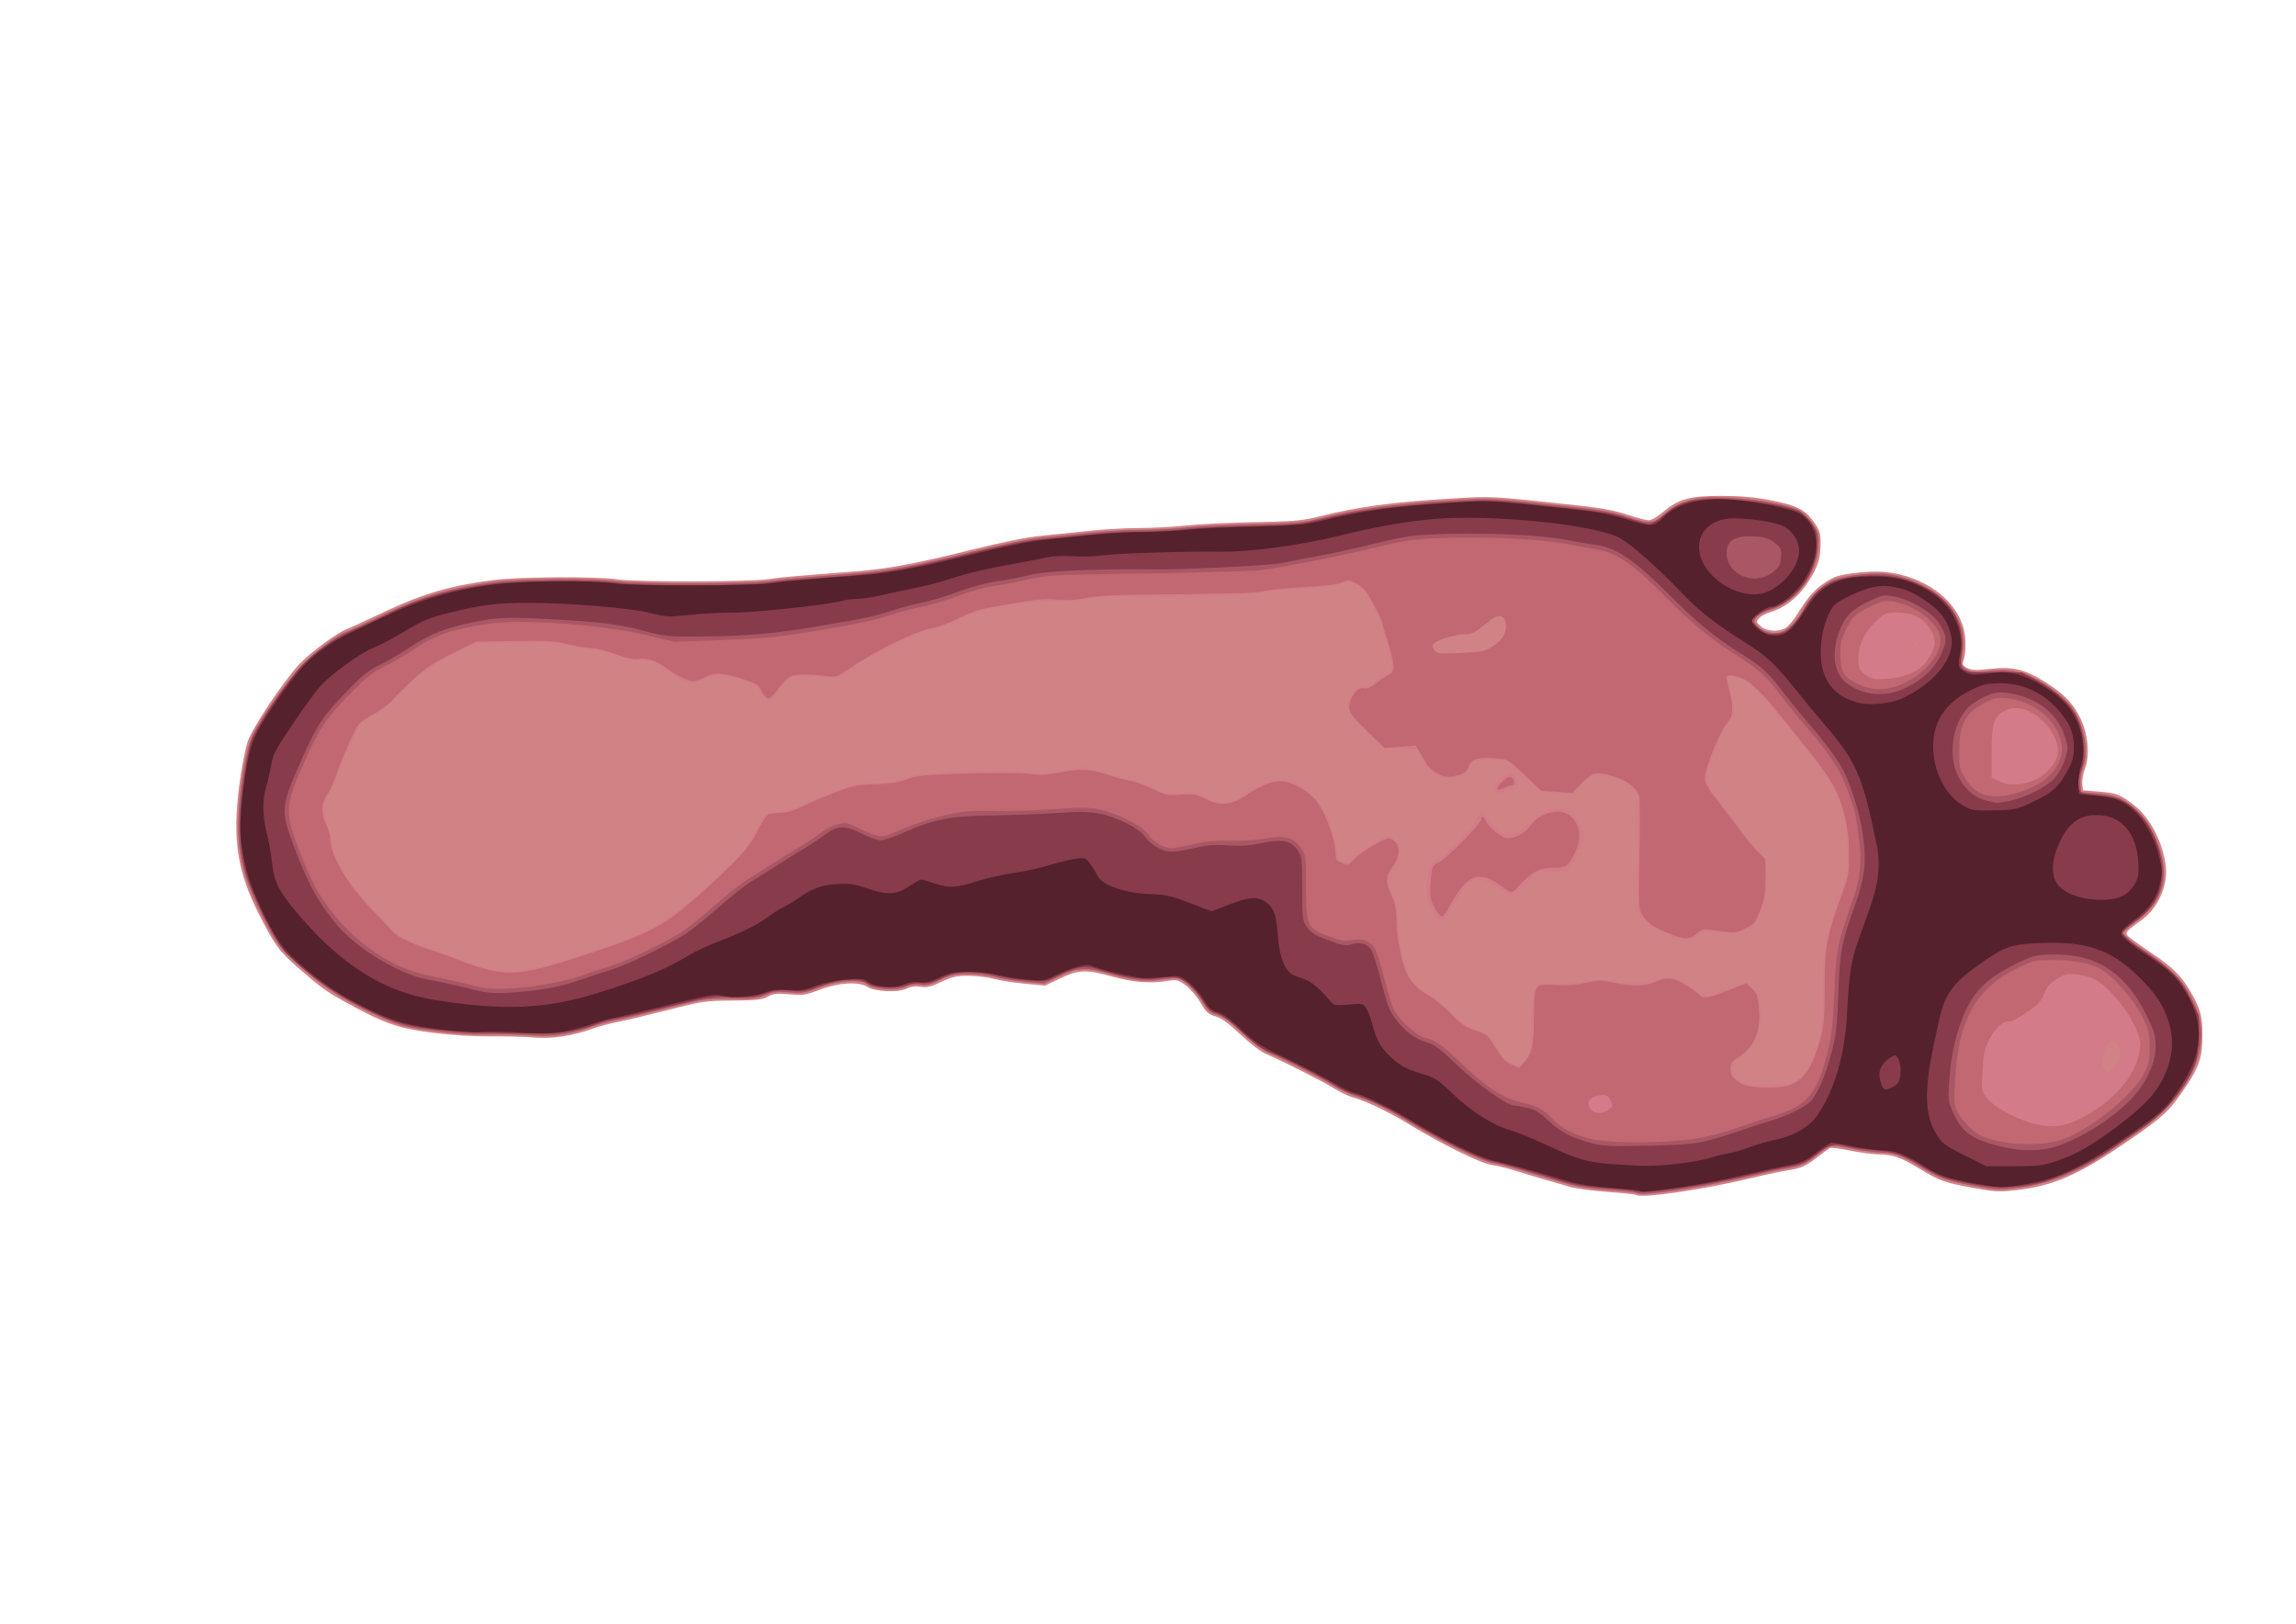 <?xml version="1.0" encoding="UTF-8" standalone="no"?>
<!-- Created with Inkscape (http://www.inkscape.org/) -->

<svg
   xmlns:dc="http://purl.org/dc/elements/1.1/"
   xmlns:cc="http://creativecommons.org/ns#"
   xmlns:rdf="http://www.w3.org/1999/02/22-rdf-syntax-ns#"
   xmlns:svg="http://www.w3.org/2000/svg"
   xmlns="http://www.w3.org/2000/svg"
   xmlns:sodipodi="http://sodipodi.sourceforge.net/DTD/sodipodi-0.dtd"
   xmlns:inkscape="http://www.inkscape.org/namespaces/inkscape"
   version="1.1"
   id="svg10"
   width="297mm"
   height="210mm"
   viewBox="0 0 1122.52 793.701"
   sodipodi:docname="Scan10001.svg"
   inkscape:version="0.92.3 (2405546, 2018-03-11)">
  <defs
     id="defs14" />
  <sodipodi:namedview
     pagecolor="#ffffff"
     bordercolor="#666666"
     borderopacity="1"
     objecttolerance="10"
     gridtolerance="10"
     guidetolerance="10"
     inkscape:pageopacity="0"
     inkscape:pageshadow="2"
     inkscape:window-width="1920"
     inkscape:window-height="1017"
     id="namedview12"
     showgrid="false"
     units="mm"
     inkscape:zoom="0.42133464"
     inkscape:cx="1424.1625"
     inkscape:cy="153.08497"
     inkscape:window-x="-8"
     inkscape:window-y="-8"
     inkscape:window-maximized="1"
     inkscape:current-layer="svg10" />
  <path
     inkscape:connector-curvature="0"
     id="path32"
     d="m 799.764,584.043 c -0.239,-0.239 -6.469,-0.88 -13.843,-1.424 -7.374,-0.544 -15.569,-1.628 -18.209,-2.41 -2.641,-0.782 -8.69,-2.542 -13.443,-3.911 -4.753,-1.369 -11.253,-3.324 -14.445,-4.344 -3.192,-1.02 -7.938,-2.147 -10.547,-2.504 -5.237,-0.717 -24.416,-10.138 -40.076,-19.685 -10.306,-6.283 -21.38,-11.6 -27.706,-13.303 -2.249,-0.605 -6.493,-2.638 -9.431,-4.516 -5.072,-3.244 -24.633,-13.121 -33.447,-16.89 -2.254,-0.964 -7.734,-5.192 -12.177,-9.395 -5.779,-5.467 -9.245,-7.98 -12.179,-8.829 -3.512,-1.016 -4.567,-1.982 -7.336,-6.72 -1.779,-3.043 -5.04,-6.85 -7.248,-8.46 -3.706,-2.703 -4.38,-2.868 -8.814,-2.16 -8.511,1.36 -16.895,0.714 -26.887,-2.073 -12.926,-3.605 -16.657,-3.48 -25.69,0.863 l -7.315,3.516 -9.904,-0.923 c -5.447,-0.507 -12.281,-1.585 -15.185,-2.394 -2.905,-0.809 -8.46,-1.477 -12.346,-1.483 -5.937,-0.01 -8.063,0.465 -13.319,2.972 -5.038,2.403 -6.989,2.866 -10.033,2.38 -2.592,-0.414 -4.828,-0.106 -7.122,0.982 -4.172,1.979 -15.447,1.425 -19.052,-0.936 -4.094,-2.681 -14.117,-2.091 -23.081,1.359 -6.959,2.678 -8.236,2.874 -14.938,2.29 -6.144,-0.536 -7.859,-0.35 -10.613,1.15 -2.747,1.496 -5.567,1.806 -17.209,1.891 -13.292,0.097 -14.729,0.307 -31.688,4.639 -9.77,2.496 -20.789,5.122 -24.486,5.836 -3.697,0.714 -9.098,2.153 -12.003,3.199 -10.108,3.639 -19.974,5.147 -28.807,4.405 -4.489,-0.377 -14.212,-0.635 -21.605,-0.572 -8.424,0.071 -19,-0.596 -28.327,-1.788 -16.492,-2.108 -23.565,-4.573 -41.466,-14.45 -10.31,-5.689 -12.565,-7.307 -23.771,-17.05 -9.597,-8.344 -11.612,-11.094 -19.465,-26.548 -10.598,-20.856 -12.993,-36.663 -9.544,-62.986 1.081,-8.249 2.884,-17.727 4.008,-21.061 2.346,-6.96 17.29,-29.373 25.478,-38.213 4.868,-5.255 18.806,-15.527 23.026,-16.97 1.037,-0.354 9.446,-4.215 18.689,-8.579 18.595,-8.78 32.012,-12.689 52.752,-15.367 12.969,-1.675 50.937,-1.896 61.036,-0.355 8.755,1.336 64.128,1.262 73.458,-0.098 6.769,-0.987 11.815,-1.437 42.63,-3.801 15.814,-1.214 29.053,-3.686 57.623,-10.763 14.273,-3.535 26.801,-6.049 33.128,-6.647 5.596,-0.529 16.008,-1.595 23.138,-2.369 7.13,-0.774 18.149,-1.42 24.486,-1.435 6.338,-0.015 16.06,-0.494 21.605,-1.063 9.892,-1.015 19.225,-1.436 45.131,-2.037 9.344,-0.217 15.242,-0.882 21.125,-2.384 19.002,-4.851 36.55,-7.245 65.59,-8.95 20.148,-1.183 17.501,-1.331 63.082,3.546 9.531,1.02 16.614,2.375 22.453,4.297 4.691,1.544 9.517,2.807 10.724,2.807 1.207,0 4.411,-1.891 7.12,-4.202 7.352,-6.272 13.075,-7.808 28.84,-7.737 9.397,0.042 16.001,0.657 24.006,2.236 12.58,2.482 16.624,4.603 21.058,11.044 2.546,3.699 2.942,5.11 2.906,10.348 -0.052,7.53 -1.554,11.836 -6.854,19.659 -4.473,6.602 -11.012,11.618 -17.674,13.559 -2.159,0.629 -4.643,1.936 -5.52,2.905 -1.497,1.653 -1.455,1.894 0.674,3.893 2.833,2.66 8.96,3.079 12.37,0.846 1.336,-0.875 3.665,-3.584 5.176,-6.021 5.496,-8.865 8.67,-12.529 13.856,-15.996 4.465,-2.985 6.622,-3.713 13.837,-4.673 12.09,-1.608 20.56,-0.818 29.787,2.778 12.862,5.012 21.9,14.239 24.461,24.972 1.155,4.839 0.941,12.039 -0.465,15.665 -0.448,1.154 0.149,2.001 2.092,2.968 2.177,1.084 4.343,1.168 10.881,0.422 11.069,-1.264 16.878,0.046 26.512,5.982 9.661,5.952 14.103,10.441 17.842,18.031 3.824,7.763 4.783,18.148 2.281,24.696 -0.897,2.348 -1.494,5.691 -1.327,7.429 l 0.304,3.16 7.857,0.651 c 8.573,0.711 10.077,1.28 16.859,6.382 7.926,5.962 14.412,18.267 15.799,29.971 1.173,9.902 -4.012,21.147 -12.386,26.858 -2.495,1.702 -5.212,3.84 -6.038,4.752 -1.381,1.526 -1.227,1.867 1.94,4.28 1.892,1.443 6.593,4.731 10.447,7.307 8.887,5.941 13.651,10.646 17.72,17.498 5.259,8.857 6.324,12.689 6.25,22.473 -0.082,10.906 -1.564,15.151 -9.199,26.358 -7.108,10.434 -10.371,13.415 -27.565,25.187 -23.699,16.226 -35.672,21.517 -53.538,23.657 -8.969,1.075 -10.735,0.995 -21.605,-0.975 -14.379,-2.606 -16.409,-3.333 -26.65,-9.55 -9.048,-5.492 -12.797,-6.791 -19.757,-6.845 -2.641,-0.02 -8.891,-0.855 -13.891,-1.853 -4.999,-0.999 -9.487,-1.571 -9.973,-1.27 -0.486,0.3 -3.597,2.598 -6.912,5.107 -5.164,3.906 -7.039,4.725 -13.072,5.708 -3.874,0.631 -12.013,2.349 -18.087,3.817 -23.645,5.715 -54.774,10.232 -56.769,8.238 z"
     style="fill:#d18285;stroke-width:0.96" />
  <path
     inkscape:connector-curvature="0"
     id="path30"
     d="m 799.764,583.084 c -0.239,-0.239 -6.469,-0.865 -13.843,-1.391 -10.809,-0.771 -15.642,-1.631 -24.931,-4.437 -20.383,-6.157 -26.772,-7.946 -32.437,-9.085 -5.984,-1.203 -24.099,-10.094 -39.101,-19.191 -11.942,-7.242 -16.218,-9.37 -25.318,-12.6 -4.155,-1.475 -10.42,-4.408 -13.923,-6.519 -3.503,-2.11 -12.838,-6.956 -20.744,-10.768 -12.735,-6.14 -15.284,-7.786 -22.341,-14.43 -6.023,-5.67 -8.984,-7.756 -12.141,-8.55 -3.41,-0.858 -4.579,-1.77 -6.385,-4.981 -3.101,-5.514 -8.112,-10.822 -11.568,-12.253 -2.368,-0.98 -4.186,-0.978 -9.439,0.013 -7.445,1.404 -13.612,0.641 -27.624,-3.417 -9.905,-2.869 -12.635,-2.618 -22.41,2.065 l -6.847,3.28 -9.774,-0.911 c -5.376,-0.501 -12.151,-1.574 -15.056,-2.383 -2.905,-0.809 -8.522,-1.476 -12.483,-1.482 -6.067,-0.009 -8.185,0.455 -13.443,2.947 -4.86,2.303 -7.031,2.832 -9.808,2.393 -2.276,-0.36 -4.99,0.004 -7.498,1.008 -5.042,2.016 -15.504,1.378 -18.259,-1.114 -3.053,-2.761 -14.634,-2.002 -23.804,1.561 -6.572,2.554 -8.092,2.797 -14.09,2.257 -5.51,-0.497 -7.85,-0.223 -12.963,1.513 -5.41,1.837 -7.581,2.05 -16.322,1.602 -9.734,-0.499 -10.746,-0.351 -29.287,4.29 -10.563,2.644 -22.23,5.374 -25.926,6.067 -3.697,0.693 -9.098,2.131 -12.003,3.196 -9.97,3.656 -19.928,5.193 -28.807,4.446 -4.489,-0.378 -14.278,-0.637 -21.753,-0.577 -8.457,0.068 -19.03,-0.59 -27.989,-1.743 -12.678,-1.631 -15.585,-2.362 -24.338,-6.122 -16.014,-6.878 -25.849,-12.901 -37.843,-23.175 -12.688,-10.869 -14.367,-13.02 -21.936,-28.117 -9.984,-19.913 -12.661,-36.26 -9.778,-59.699 1.945,-15.813 3.075,-21.092 5.886,-27.498 3.251,-7.411 16.296,-25.757 24.208,-34.047 6.085,-6.376 18.795,-16.193 20.963,-16.193 0.409,0 8.371,-3.673 17.693,-8.163 19.135,-9.216 33.862,-13.636 54.202,-16.265 13.461,-1.74 51.157,-1.998 61.495,-0.421 8.755,1.336 64.128,1.262 73.458,-0.098 6.736,-0.982 11.598,-1.415 42.87,-3.818 15.577,-1.197 28.921,-3.696 57.383,-10.746 14.273,-3.535 26.801,-6.049 33.128,-6.647 5.596,-0.529 16.008,-1.595 23.138,-2.369 7.13,-0.774 18.149,-1.42 24.486,-1.435 6.338,-0.015 16.06,-0.494 21.605,-1.063 9.892,-1.015 19.225,-1.436 45.131,-2.037 9.344,-0.217 15.242,-0.882 21.125,-2.384 19.002,-4.851 36.55,-7.245 65.59,-8.95 20.143,-1.182 17.558,-1.328 63.03,3.541 9.549,1.022 16.51,2.361 22.34,4.297 11.829,3.928 13.071,3.77 20.161,-2.565 2.272,-2.03 6.054,-3.938 10.456,-5.274 6.04,-1.834 8.342,-2.027 18.527,-1.553 12.891,0.599 29.978,3.663 35.156,6.304 1.848,0.943 4.806,3.844 6.572,6.446 3.012,4.438 3.191,5.15 2.873,11.45 -0.672,13.322 -9.837,25.742 -22.578,30.598 -8.52,3.247 -9.754,4.506 -7.613,7.771 0.861,1.314 2.749,2.648 4.195,2.964 1.446,0.316 3.172,0.743 3.837,0.948 3.609,1.113 10.69,-4.306 13.862,-10.61 2.501,-4.97 9.87,-12.602 14.459,-14.974 4.629,-2.393 17.378,-4.104 26.085,-3.502 14.767,1.022 30.277,10.402 35.805,21.654 2.273,4.626 2.662,6.559 2.55,12.658 -0.073,3.959 -0.289,8.025 -0.48,9.035 -0.235,1.24 0.587,2.379 2.533,3.505 2.453,1.421 3.807,1.53 9.122,0.737 8.947,-1.335 16.491,-0.351 23.403,3.052 7.412,3.65 15.814,10.274 19.17,15.116 5.891,8.497 8.109,21.814 4.907,29.472 -0.82,1.962 -1.36,5.362 -1.2,7.555 l 0.291,3.988 7.682,0.588 c 9.319,0.713 12.88,2.183 19.444,8.028 3.531,3.144 6.027,6.55 8.333,11.372 8.907,18.628 6.266,32.536 -8.178,43.07 -3.65,2.661 -6.636,5.137 -6.636,5.501 0,1.118 5.05,5.447 9.602,8.231 8.654,5.293 17.495,13.205 21.258,19.025 10.521,16.269 9.711,32.991 -2.419,49.94 -5.45,7.615 -13.66,15.365 -22.68,21.409 -3.961,2.654 -10.227,6.898 -13.924,9.431 -13.717,9.397 -28.556,15.119 -43.708,16.854 -9.211,1.054 -11.002,0.975 -21.108,-0.934 -13.74,-2.596 -17.597,-3.989 -27.22,-9.831 -8.616,-5.23 -12.493,-6.56 -19.152,-6.568 -3.868,-0.005 -11.645,-1.231 -21.504,-3.39 -1.476,-0.323 -3.901,0.92 -8.17,4.191 -6.279,4.81 -9.707,6.288 -17.097,7.371 -2.377,0.348 -9.29,1.835 -15.364,3.303 -23.631,5.714 -54.773,10.234 -56.769,8.239 z m 79.147,-55.23 c 2.464,-1.688 4.334,-4.255 6.304,-8.655 5.319,-11.883 5.886,-15.188 5.909,-34.467 0.019,-16.539 0.221,-18.58 2.797,-28.378 1.527,-5.806 4.385,-15.084 6.352,-20.617 3.511,-9.875 3.567,-10.254 3.051,-20.634 -0.78,-15.697 -3.482,-25.203 -9.827,-34.568 -2.861,-4.223 -7.703,-10.779 -10.76,-14.569 -3.057,-3.79 -9.548,-11.824 -14.425,-17.854 -4.877,-6.03 -10.497,-12.092 -12.489,-13.472 -4.152,-2.876 -9.657,-5.006 -10.573,-4.091 -0.342,0.342 -0.071,3.091 0.603,6.109 2.589,11.595 2.532,13.016 -0.666,16.657 -3.688,4.198 -10.739,21.699 -10.739,26.655 0,2.682 0.809,4.746 2.91,7.419 8.224,10.466 11.523,14.818 15.647,20.641 2.486,3.51 5.136,6.618 5.889,6.907 4.903,1.88 6.743,16.68 3.359,27.021 -3.018,9.224 -4.945,11.692 -10.388,13.308 -3.796,1.127 -6.23,1.216 -12.041,0.44 -7.103,-0.949 -7.357,-0.911 -10.244,1.517 -3.704,3.115 -5.425,3.111 -13.301,-0.026 -7.607,-3.031 -10.806,-5.194 -13.721,-9.278 -2.19,-3.069 -2.198,-3.187 -1.889,-31.393 l 0.309,-28.312 -2.77,-2.981 c -3.198,-3.442 -14.378,-7.614 -17.982,-6.71 -1.254,0.315 -4.289,2.58 -6.745,5.035 l -4.466,4.463 -6.821,-0.199 c -3.752,-0.109 -7.709,-0.674 -8.794,-1.255 -1.085,-0.581 -5.304,-4.226 -9.375,-8.102 l -7.401,-7.047 h -7.674 c -7.763,0 -10.692,1.17 -10.692,4.27 0,1.995 -2.262,3.351 -7.099,4.254 -6.599,1.232 -11.619,-1.528 -15.501,-8.524 l -2.929,-5.279 -7.16,-0.153 c -3.938,-0.084 -7.706,-0.192 -8.373,-0.24 -0.667,-0.048 -5.096,-3.91 -9.842,-8.582 -9.738,-9.586 -10.403,-11.485 -6.195,-17.675 1.996,-2.936 3.014,-3.582 5.644,-3.582 1.765,0 3.767,-0.673 4.45,-1.495 0.683,-0.822 3.131,-2.602 5.44,-3.954 4.197,-2.458 4.199,-2.461 3.598,-6.903 -0.331,-2.444 -1.43,-6.928 -2.442,-9.966 -1.012,-3.037 -1.841,-6.057 -1.841,-6.71 0,-1.902 -6.818,-15.385 -9.027,-17.851 -1.109,-1.238 -3.211,-2.872 -4.672,-3.632 -2.342,-1.218 -3.194,-1.193 -7.202,0.206 -2.95,1.03 -9.939,1.863 -19.909,2.371 -8.45,0.431 -17.046,1.28 -19.101,1.887 -3.228,0.953 -22.829,1.416 -75.218,1.776 -2.76,0.019 -6.865,0.543 -9.122,1.164 -2.258,0.621 -9.938,1.22 -17.068,1.329 -18.999,0.293 -34.94,3.181 -44.158,7.998 -3.968,2.074 -9.591,4.273 -12.496,4.888 -9.375,1.983 -31.473,12.3 -39.37,18.381 -7.411,5.707 -9.679,6.404 -17.652,5.424 -11.088,-1.363 -15.053,-0.456 -18.44,4.218 -5.889,8.129 -5.906,8.144 -7.779,7.017 -0.957,-0.576 -2.442,-2.501 -3.299,-4.278 -1.359,-2.817 -2.467,-3.511 -8.642,-5.413 -8.866,-2.731 -14.722,-2.822 -18.87,-0.295 -1.729,1.054 -4.012,1.916 -5.073,1.916 -2.414,0 -9.675,-3.785 -15.163,-7.903 -3.672,-2.756 -4.945,-3.149 -10.563,-3.259 -4.322,-0.085 -8.52,-0.938 -12.983,-2.639 -3.628,-1.382 -8.093,-2.513 -9.923,-2.513 -1.83,0 -6.639,-0.836 -10.688,-1.858 -6.276,-1.584 -10.273,-1.827 -27.096,-1.645 l -19.734,0.213 -12.094,6.063 c -11.197,5.613 -12.867,6.824 -22.516,16.332 -6.545,6.449 -12.639,11.484 -16.381,13.536 -5.39,2.955 -6.203,3.822 -8.51,9.067 -1.403,3.19 -4.014,9.093 -5.803,13.119 -1.789,4.025 -3.253,7.936 -3.253,8.69 0,0.754 -1.333,3.472 -2.962,6.04 -3.311,5.218 -3.453,9.551 -0.582,17.781 0.829,2.375 1.963,6.91 2.521,10.077 1.276,7.243 8.961,18.956 18.87,28.761 3.751,3.712 7.559,7.897 8.463,9.3 1.98,3.076 12.374,8.302 23.623,11.877 4.489,1.427 10.558,3.607 13.487,4.846 2.929,1.238 8.369,2.982 12.09,3.875 10.335,2.479 22.29,0.445 48.239,-8.209 28.77,-9.594 37.336,-14.148 52.969,-28.158 19.481,-17.458 24.782,-23.214 28.409,-30.847 1.878,-3.952 4.008,-7.678 4.734,-8.28 0.726,-0.603 4.037,-1.336 7.358,-1.631 4.008,-0.355 7.651,-1.424 10.839,-3.18 2.641,-1.455 9.77,-4.479 15.844,-6.72 10.009,-3.694 11.834,-4.069 19.497,-4.005 6.757,0.056 9.842,-0.424 15.364,-2.389 6.366,-2.265 8.645,-2.509 28.995,-3.102 12.565,-0.366 25.668,-0.246 30.396,0.278 6.852,0.759 9.957,0.611 17.697,-0.846 l 9.387,-1.766 7.749,2.135 c 4.262,1.174 10.774,2.819 14.471,3.655 3.697,0.836 9.227,2.782 12.289,4.324 4.952,2.494 6.457,2.786 13.614,2.645 6.751,-0.133 8.588,0.176 11.41,1.92 1.85,1.143 5.447,2.309 7.992,2.592 4.118,0.457 5.208,0.139 9.909,-2.894 12.229,-7.89 18.406,-9.55 25.483,-6.849 5.469,2.088 12.823,9.197 15.72,15.197 2.384,4.937 5.805,17.031 5.832,20.614 0.011,1.49 0.855,2.502 2.657,3.188 2.387,0.908 2.917,0.684 5.521,-2.332 1.584,-1.835 6.028,-4.962 9.875,-6.95 l 6.994,-3.614 2.609,1.938 c 3.872,2.877 3.964,7.449 0.254,12.569 -3.502,4.832 -3.725,8.516 -0.872,14.408 1.443,2.979 2.294,7.283 2.861,14.459 1.775,22.491 4.74,28.991 15.73,34.485 2.113,1.056 6.496,4.725 9.74,8.154 4.559,4.818 7.177,6.711 11.523,8.334 6.849,2.558 8.152,3.682 11.851,10.233 2.111,3.739 3.85,5.529 6.407,6.597 3.176,1.327 3.671,1.319 5.212,-0.075 3.812,-3.448 4.72,-7.392 4.72,-20.513 0,-12.787 1.21,-18.192 4.106,-18.344 0.647,-0.034 5.065,-0.029 9.818,0.011 4.753,0.04 11.019,-0.478 13.923,-1.152 4.132,-0.958 6.43,-0.981 10.563,-0.104 7.629,1.619 17.412,1.556 21.472,-0.14 7.444,-3.109 12.416,-1.793 21.357,5.65 l 3.321,2.764 5.012,-1.904 c 2.757,-1.047 7.316,-2.839 10.132,-3.981 l 5.12,-2.077 3.129,3.136 c 7.98,7.998 3.565,29.281 -7.232,34.861 -2.225,1.15 -2.777,2.075 -2.777,4.652 0,1.784 0.687,3.787 1.543,4.497 3.909,3.242 5.818,3.648 16.296,3.462 9.603,-0.17 10.978,-0.422 14.141,-2.588 z M 701.469,446.516 c -4.315,-6.322 -4.866,-10.635 -2.762,-21.616 0.351,-1.832 1.606,-3.226 4.03,-4.476 3.983,-2.053 19.364,-17.564 19.364,-19.526 0,-0.705 0.589,-2.087 1.309,-3.071 1.244,-1.7 1.396,-1.649 3.054,1.016 0.959,1.543 3.048,4.209 4.641,5.925 2.407,2.592 3.598,3.119 7.05,3.119 3.713,0 4.637,-0.498 8.694,-4.69 5.446,-5.627 9.438,-7.791 14.334,-7.772 5.292,0.021 8.164,1.826 10.61,6.671 2.824,5.592 2.726,7.953 -0.621,15.025 -3.601,7.608 -5.659,9.002 -13.293,9.002 h -6.045 l -5.961,5.758 c -3.279,3.167 -6.349,5.758 -6.823,5.758 -0.474,0 -3.45,-1.728 -6.614,-3.839 -7.609,-5.079 -11.258,-5.164 -15.782,-0.369 -1.801,1.908 -4.386,5.687 -5.744,8.398 -2.609,5.206 -4.917,8.287 -6.206,8.287 -0.427,0 -1.882,-1.62 -3.233,-3.599 z m 29.274,-60.597 c 0,-2.125 2.362,-5.05 5.805,-7.189 2.37,-1.473 2.498,-1.427 4.223,1.491 1.727,2.921 1.727,3.048 0.013,4.301 -0.971,0.71 -2.522,1.291 -3.446,1.291 -0.924,0 -1.947,0.432 -2.274,0.96 -1.069,1.728 -4.321,1.086 -4.321,-0.853 z m 303.253,135.102 c 3.433,-3.354 3.95,-6.831 1.53,-10.284 -2.634,-3.759 -5.262,-2.376 -6.777,3.567 -1.414,5.544 -1.376,7.856 0.149,8.976 1.486,1.091 1.825,0.94 5.099,-2.259 z M 729.279,316.296 c 2.383,-1.396 5.009,-3.844 5.835,-5.441 2.053,-3.968 1.487,-8.6 -1.17,-9.574 -1.663,-0.61 -3.26,0.185 -7.986,3.975 -4.721,3.787 -6.63,4.738 -9.509,4.738 -4.201,0 -12.324,2.249 -14.885,4.12 -1.563,1.142 -1.619,1.554 -0.463,3.404 1.257,2.013 1.809,2.088 12.58,1.71 10.051,-0.352 11.733,-0.669 15.599,-2.933 z m 208.615,-1.802 c -0.643,-1.928 -2.621,-1.786 -2.621,0.188 0,1.38 0.443,1.799 1.481,1.401 0.815,-0.312 1.328,-1.028 1.14,-1.589 z"
     style="fill:#d37b88;stroke-width:0.96" />
  <path
     inkscape:connector-curvature="0"
     id="path28"
     d="m 799.764,583.084 c -0.239,-0.239 -6.469,-0.865 -13.843,-1.391 -10.809,-0.771 -15.642,-1.631 -24.931,-4.437 -20.383,-6.157 -26.772,-7.946 -32.437,-9.085 -5.984,-1.203 -24.099,-10.094 -39.101,-19.191 -11.942,-7.242 -16.218,-9.37 -25.318,-12.6 -4.155,-1.475 -10.42,-4.408 -13.923,-6.519 -3.503,-2.11 -12.838,-6.956 -20.744,-10.768 -12.735,-6.14 -15.284,-7.786 -22.341,-14.43 -6.023,-5.67 -8.984,-7.756 -12.141,-8.55 -3.41,-0.858 -4.579,-1.77 -6.385,-4.981 -3.101,-5.514 -8.112,-10.822 -11.568,-12.253 -2.368,-0.98 -4.186,-0.978 -9.439,0.013 -7.445,1.404 -13.612,0.641 -27.624,-3.417 -9.905,-2.869 -12.635,-2.618 -22.41,2.065 l -6.847,3.28 -9.774,-0.911 c -5.376,-0.501 -12.151,-1.574 -15.056,-2.383 -2.905,-0.809 -8.522,-1.476 -12.483,-1.482 -6.067,-0.009 -8.185,0.455 -13.443,2.947 -4.86,2.303 -7.031,2.832 -9.808,2.393 -2.276,-0.36 -4.99,0.004 -7.498,1.008 -5.042,2.016 -15.504,1.378 -18.259,-1.114 -3.053,-2.761 -14.634,-2.002 -23.804,1.561 -6.572,2.554 -8.092,2.797 -14.09,2.257 -5.51,-0.497 -7.85,-0.223 -12.963,1.513 -5.41,1.837 -7.581,2.05 -16.322,1.602 -9.734,-0.499 -10.746,-0.351 -29.287,4.29 -10.563,2.644 -22.23,5.374 -25.926,6.067 -3.697,0.693 -9.098,2.131 -12.003,3.196 -9.97,3.656 -19.928,5.193 -28.807,4.446 -4.489,-0.378 -14.278,-0.637 -21.753,-0.577 -8.457,0.068 -19.03,-0.59 -27.989,-1.743 -12.678,-1.631 -15.585,-2.362 -24.338,-6.122 -16.014,-6.878 -25.849,-12.901 -37.843,-23.175 -12.688,-10.869 -14.367,-13.02 -21.936,-28.117 -9.984,-19.913 -12.661,-36.26 -9.778,-59.699 1.945,-15.813 3.075,-21.092 5.886,-27.498 3.251,-7.411 16.296,-25.757 24.208,-34.047 6.085,-6.376 18.795,-16.193 20.963,-16.193 0.409,0 8.371,-3.673 17.693,-8.163 19.135,-9.216 33.862,-13.636 54.202,-16.265 13.461,-1.74 51.157,-1.998 61.495,-0.421 8.755,1.336 64.128,1.262 73.458,-0.098 6.736,-0.982 11.598,-1.415 42.87,-3.818 15.577,-1.197 28.921,-3.696 57.383,-10.746 14.273,-3.535 26.801,-6.049 33.128,-6.647 5.596,-0.529 16.008,-1.595 23.138,-2.369 7.13,-0.774 18.149,-1.42 24.486,-1.435 6.338,-0.015 16.06,-0.494 21.605,-1.063 9.892,-1.015 19.225,-1.436 45.131,-2.037 9.344,-0.217 15.242,-0.882 21.125,-2.384 19.002,-4.851 36.55,-7.245 65.59,-8.95 20.143,-1.182 17.558,-1.328 63.03,3.541 9.549,1.022 16.51,2.361 22.34,4.297 11.829,3.928 13.071,3.77 20.161,-2.565 2.272,-2.03 6.054,-3.938 10.456,-5.274 6.04,-1.834 8.342,-2.027 18.527,-1.553 12.891,0.599 29.978,3.663 35.156,6.304 1.848,0.943 4.806,3.844 6.572,6.446 3.012,4.438 3.191,5.15 2.873,11.45 -0.672,13.322 -9.837,25.742 -22.578,30.598 -8.52,3.247 -9.754,4.506 -7.613,7.771 0.861,1.314 2.749,2.648 4.195,2.964 1.446,0.316 3.172,0.743 3.837,0.948 3.609,1.113 10.69,-4.306 13.862,-10.61 2.501,-4.97 9.87,-12.602 14.459,-14.974 4.629,-2.393 17.378,-4.104 26.085,-3.502 14.767,1.022 30.277,10.402 35.805,21.654 2.273,4.626 2.662,6.559 2.55,12.658 -0.073,3.959 -0.289,8.025 -0.48,9.035 -0.235,1.24 0.587,2.379 2.533,3.505 2.453,1.421 3.807,1.53 9.122,0.737 8.947,-1.335 16.491,-0.351 23.403,3.052 7.412,3.65 15.814,10.274 19.17,15.116 5.891,8.497 8.109,21.814 4.907,29.472 -0.82,1.962 -1.36,5.362 -1.2,7.555 l 0.291,3.988 7.682,0.588 c 9.319,0.713 12.88,2.183 19.444,8.028 3.531,3.144 6.027,6.55 8.333,11.372 8.907,18.628 6.266,32.536 -8.178,43.07 -3.65,2.661 -6.636,5.137 -6.636,5.501 0,1.118 5.05,5.447 9.602,8.231 8.654,5.293 17.495,13.205 21.258,19.025 10.521,16.269 9.711,32.991 -2.419,49.94 -5.45,7.615 -13.66,15.365 -22.68,21.409 -3.961,2.654 -10.227,6.898 -13.924,9.431 -13.717,9.397 -28.556,15.119 -43.708,16.854 -9.211,1.054 -11.002,0.975 -21.108,-0.934 -13.74,-2.596 -17.597,-3.989 -27.22,-9.831 -8.616,-5.23 -12.493,-6.56 -19.152,-6.568 -3.868,-0.005 -11.645,-1.231 -21.504,-3.39 -1.476,-0.323 -3.901,0.92 -8.17,4.191 -6.279,4.81 -9.707,6.288 -17.097,7.371 -2.377,0.348 -9.29,1.835 -15.364,3.303 -23.631,5.714 -54.773,10.234 -56.769,8.239 z M 1018.126,546.299 c 14.964,-8.052 25.136,-19.437 27.559,-30.845 1.147,-5.402 1.082,-6.257 -0.864,-11.339 -3.506,-9.158 -13.841,-21.882 -20.607,-25.371 -2.048,-1.056 -6.017,-2.157 -8.82,-2.446 -4.374,-0.451 -5.731,-0.154 -9.572,2.096 -3.519,2.061 -4.903,3.648 -6.472,7.422 -1.7,4.09 -3.05,5.498 -9.11,9.509 -3.913,2.59 -7.509,4.465 -7.992,4.167 -1.979,-1.223 -6.926,3.112 -9.627,8.436 -2.349,4.631 -2.887,7.076 -3.372,15.356 -0.572,9.746 -0.55,9.885 2.169,13.48 3.333,4.407 15.327,10.835 23.798,12.753 8.53,1.931 15.04,1.017 22.912,-3.219 z m -231.556,-3.991 c 2.154,-1.768 2.192,-1.996 0.771,-4.559 -1.264,-2.279 -2.008,-2.647 -4.801,-2.373 -5.923,0.581 -7.91,4.403 -3.948,7.593 2.16,1.74 5.378,1.473 7.978,-0.662 z m 87.458,-11.617 c 7.645,-2.122 12.008,-8.417 16.125,-23.265 1.584,-5.714 1.912,-9.911 1.928,-24.66 0.021,-19.838 0.999,-25.152 8.3,-45.127 3.482,-9.526 3.678,-10.655 3.579,-20.634 -0.079,-7.984 -0.708,-12.878 -2.581,-20.081 -2.66,-10.231 -6.637,-17.038 -18.643,-31.911 -3.057,-3.787 -9.388,-11.631 -14.069,-17.431 -9.449,-11.707 -15.161,-16.418 -20.83,-17.178 -4.384,-0.588 -4.446,-0.394 -2.346,7.423 2.221,8.272 1.892,12.189 -1.333,15.86 -3.163,3.6 -10.677,21.976 -10.656,26.056 0.018,3.373 0.948,4.998 8.148,14.226 3.169,4.062 7.71,10.042 10.092,13.291 2.382,3.248 5.904,7.44 7.828,9.315 l 3.497,3.409 0.035,9.068 c 0.03,7.591 -0.385,10.162 -2.547,15.786 -2.374,6.178 -2.952,6.902 -7.186,9 -4.391,2.176 -4.986,2.233 -12.847,1.218 -8.103,-1.045 -8.291,-1.023 -11.074,1.317 -3.641,3.062 -5.77,2.997 -14.195,-0.43 -7.466,-3.037 -9.924,-4.808 -12.524,-9.024 -1.522,-2.467 -1.628,-5.121 -1.163,-28.888 0.282,-14.394 0.25,-27.217 -0.071,-28.495 -1.084,-4.317 -5.91,-8.071 -13.185,-10.257 -7.99,-2.401 -9.759,-1.902 -16.015,4.522 l -3.625,3.721 -7.607,-0.511 -7.607,-0.511 -7.949,-7.628 c -7.788,-7.473 -8.065,-7.638 -13.663,-8.146 -8.727,-0.791 -12.564,0.226 -13.757,3.647 -1.148,3.293 -2.679,4.269 -7.991,5.099 -2.993,0.467 -4.669,0.121 -7.59,-1.568 -2.062,-1.192 -4.21,-3.032 -4.773,-4.087 -0.563,-1.056 -2.055,-3.599 -3.315,-5.653 l -2.292,-3.733 -7.639,0.589 -7.639,0.589 -8.582,-8.44 c -7.399,-7.277 -8.582,-8.881 -8.582,-11.641 0,-4.471 4.151,-9.82 7.055,-9.092 1.468,0.368 3.246,-0.313 5.617,-2.154 1.908,-1.481 4.771,-3.408 6.362,-4.283 2.678,-1.471 2.857,-1.9 2.412,-5.758 -0.264,-2.293 -1.525,-7.304 -2.801,-11.136 -1.276,-3.832 -2.321,-7.475 -2.321,-8.095 0,-1.726 -6.698,-14.417 -8.856,-16.778 -1.049,-1.148 -3.248,-2.737 -4.886,-3.529 -2.656,-1.286 -3.345,-1.282 -6.381,0.036 -2.249,0.976 -8.616,1.746 -18.767,2.269 -8.45,0.435 -17.092,1.311 -19.205,1.947 -2.587,0.778 -14.656,1.245 -36.969,1.429 -37.025,0.305 -44.226,0.616 -51.853,2.238 -3.202,0.681 -8.162,0.877 -12.598,0.498 -5.076,-0.434 -10.074,-0.138 -16.324,0.968 -4.954,0.877 -12.367,2.19 -16.474,2.919 -4.803,0.852 -10.112,2.68 -14.884,5.125 -4.08,2.09 -9.362,4.118 -11.738,4.505 -8.577,1.398 -27.948,10.714 -41.605,20.009 -6.465,4.4 -6.632,4.452 -12.003,3.743 -6.629,-0.876 -13.265,-0.871 -16.49,0.012 -1.374,0.376 -4.039,2.936 -6.231,5.987 -2.209,3.074 -4.445,5.217 -5.281,5.064 -0.798,-0.146 -2.22,-1.839 -3.16,-3.761 -1.556,-3.18 -2.433,-3.72 -9.743,-5.998 -9.644,-3.005 -13.342,-3.125 -18.085,-0.584 -1.971,1.056 -4.466,1.919 -5.545,1.919 -2.347,0 -8.843,-3.155 -13.169,-6.397 -4.903,-3.674 -9.413,-5.21 -13.44,-4.577 -2.68,0.421 -5.651,-0.191 -11.591,-2.388 -4.393,-1.625 -9.722,-2.954 -11.843,-2.954 -2.121,0 -7.168,-0.827 -11.217,-1.837 -6.261,-1.563 -10.162,-1.793 -26.093,-1.538 l -18.731,0.299 -11.438,5.617 c -9.079,4.459 -13.062,7.102 -19.312,12.815 -4.33,3.959 -9.024,8.572 -10.431,10.251 -1.406,1.679 -5.255,4.561 -8.554,6.405 -3.298,1.843 -6.703,4.14 -7.566,5.105 -1.895,2.115 -8.921,17.895 -11.294,25.365 -0.94,2.957 -2.847,7.052 -4.24,9.1 -3.052,4.489 -3.227,8.851 -0.59,14.66 1.045,2.301 1.905,5.108 1.911,6.238 0.049,8.878 8.281,23.005 20.98,36.004 4.035,4.131 8.267,8.564 9.404,9.852 2.636,2.987 10.121,6.62 20.498,9.95 4.489,1.44 10.539,3.617 13.443,4.837 2.905,1.22 8.812,3.113 13.127,4.207 12.14,3.078 20.991,1.548 53.025,-9.166 26.086,-8.724 34.009,-13.07 50.037,-27.444 18.811,-16.87 24.616,-23.208 28.336,-30.938 1.919,-3.987 4.294,-7.68 5.278,-8.206 0.984,-0.526 3.774,-0.957 6.201,-0.957 3.039,0 6.27,-0.939 10.386,-3.016 3.286,-1.659 10.511,-4.748 16.057,-6.864 8.996,-3.433 11.117,-3.874 19.685,-4.091 7.119,-0.18 11.092,-0.798 15.364,-2.388 5.127,-1.908 8.354,-2.223 29.287,-2.853 13.745,-0.414 26.521,-0.332 30.731,0.197 5.618,0.706 8.791,0.575 14.404,-0.595 9.951,-2.075 15.343,-1.886 23.362,0.82 3.786,1.277 8.774,2.62 11.085,2.984 2.311,0.364 7.407,2.183 11.324,4.042 6.632,3.148 7.597,3.346 14.042,2.883 6.055,-0.435 7.512,-0.198 11.649,1.894 7.535,3.811 12.354,3.48 19.799,-1.361 8.114,-5.276 12.434,-7.008 17.451,-6.997 4.927,0.011 12.621,4.091 16.616,8.812 4.896,5.787 10.025,19.306 10.05,26.495 0.01,2.647 0.522,3.388 3.132,4.527 3.036,1.324 3.199,1.274 6.001,-1.848 2.869,-3.197 14.399,-10.163 16.821,-10.163 0.7,0 2.063,0.715 3.029,1.588 2.727,2.467 2.227,7.797 -1.151,12.259 -3.478,4.595 -3.572,7.454 -0.463,14.13 1.763,3.786 2.394,6.757 2.401,11.314 0.005,3.399 0.475,8.798 1.045,11.997 2.722,15.282 5.703,20.438 14.778,25.557 2.687,1.515 7.598,5.549 10.914,8.962 4.941,5.087 7.111,6.567 12.026,8.201 5.734,1.907 6.159,2.272 9.708,8.337 2.891,4.939 4.579,6.739 7.633,8.138 l 3.921,1.796 2.657,-3.098 c 3.745,-4.366 4.533,-8.162 4.539,-21.872 0.007,-15.946 0.236,-16.289 10.419,-15.592 5.187,0.355 9.773,0.025 14.652,-1.056 6.407,-1.419 7.76,-1.433 13.824,-0.144 8.392,1.784 14.99,1.844 18.996,0.173 7.345,-3.064 9.894,-2.909 16.312,0.993 3.29,2 6.328,4.181 6.75,4.846 1.28,2.014 5.26,1.382 14.284,-2.27 l 8.598,-3.479 2.747,2.631 c 2.344,2.244 2.842,3.64 3.392,9.509 1.067,11.377 -2.23,19.123 -10.306,24.219 -3.024,1.908 -3.639,2.836 -3.639,5.494 0,3.378 1.406,5.102 6.242,7.656 3.375,1.782 16.273,2.135 21.816,0.596 z M 702.15,445.122 c -2.95,-4.869 -3.354,-7.141 -2.634,-14.821 0.653,-6.97 0.733,-7.139 4.183,-8.908 4.075,-2.09 20.321,-18.676 20.321,-20.747 0,-2.03 1.691,-1.711 2.377,0.449 0.962,3.031 7.93,8.712 10.684,8.712 3.905,0 9.011,-2.882 11.276,-6.366 2.925,-4.497 10.215,-7.55 15.406,-6.45 7.62,1.614 10.61,11.116 6.236,19.813 -3.421,6.801 -4.306,7.4 -10.936,7.4 -6.584,0 -10.34,2.037 -16.607,9.007 -3.316,3.688 -3.444,3.687 -8.406,-0.032 -10.812,-8.103 -16.778,-5.925 -24.915,9.101 -1.584,2.926 -3.373,5.474 -3.975,5.663 -0.602,0.189 -1.957,-1.08 -3.011,-2.82 z m 29.975,-59.4 c -0.313,-0.507 0.814,-2.213 2.505,-3.791 2.403,-2.243 3.363,-2.631 4.394,-1.775 1.649,1.368 1.724,3.737 0.12,3.745 -0.66,0.003 -2.381,0.622 -3.825,1.374 -1.586,0.827 -2.85,1.004 -3.194,0.447 z M 995.486,380.9 c 5.176,-2.48 9.614,-7.543 10.432,-11.903 1.333,-7.104 -4.992,-16.948 -13.543,-21.077 -5.455,-2.634 -10.05,-2.417 -14.094,0.667 -3.892,2.967 -4.576,6.271 -4.59,22.157 l -0.01,9.404 4.081,1.901 c 4.882,2.274 11.469,1.847 17.722,-1.15 z m -61.061,-51.899 c 3.991,-1.826 6.039,-3.553 8.35,-7.039 3.866,-5.834 3.999,-10.032 0.479,-15.108 -3.536,-5.099 -8.425,-7.417 -15.646,-7.417 -5.482,0 -6.07,0.23 -10.101,3.943 -6.013,5.54 -9.311,12.62 -8.935,19.179 0.267,4.641 0.612,5.341 3.655,7.41 2.951,2.006 4.186,2.234 10.135,1.868 4.481,-0.275 8.564,-1.235 12.063,-2.836 z M 729.279,316.296 c 2.383,-1.396 5.009,-3.844 5.835,-5.441 2.053,-3.968 1.487,-8.6 -1.17,-9.574 -1.663,-0.61 -3.26,0.185 -7.986,3.975 -4.721,3.787 -6.63,4.738 -9.509,4.738 -4.201,0 -12.324,2.249 -14.885,4.12 -1.563,1.142 -1.619,1.554 -0.463,3.404 1.257,2.013 1.809,2.088 12.58,1.71 10.051,-0.352 11.733,-0.669 15.599,-2.933 z"
     style="fill:#c16872;stroke-width:0.96" />
  <path
     inkscape:connector-curvature="0"
     id="path26"
     d="m 800.724,583.084 c -0.239,-0.239 -6.469,-0.88 -13.843,-1.424 -7.374,-0.544 -15.569,-1.628 -18.209,-2.41 -2.641,-0.782 -8.69,-2.542 -13.443,-3.911 -4.753,-1.369 -11.253,-3.324 -14.445,-4.344 -3.192,-1.02 -7.945,-2.147 -10.563,-2.504 -5.253,-0.717 -26.185,-11.004 -41.891,-20.586 -10.157,-6.197 -19.706,-10.754 -26.022,-12.419 -2.235,-0.589 -7.088,-2.931 -10.785,-5.204 -7.777,-4.782 -23.83,-12.871 -30.56,-15.399 -3.106,-1.167 -7.433,-4.357 -13.122,-9.677 -5.897,-5.514 -9.716,-8.304 -12.51,-9.141 -3.379,-1.012 -4.621,-2.153 -7.77,-7.135 -2.061,-3.262 -5.475,-7.127 -7.587,-8.59 -3.558,-2.465 -4.243,-2.602 -9.356,-1.875 -9.11,1.295 -15.575,0.783 -25.682,-2.034 -13.374,-3.727 -18.421,-3.578 -27.395,0.81 l -7.173,3.507 -9.122,-0.875 c -5.017,-0.481 -11.499,-1.538 -14.404,-2.348 -2.905,-0.81 -8.954,-1.473 -13.443,-1.473 -7.176,6.7e-4 -8.852,0.351 -13.878,2.897 -4.695,2.379 -6.43,2.79 -9.716,2.297 -2.858,-0.428 -4.914,-0.127 -7.198,1.053 -4.132,2.135 -15.504,1.428 -18.344,-1.141 -2.989,-2.704 -15.124,-1.892 -24.255,1.623 -6.523,2.511 -7.983,2.729 -14.739,2.209 -6.26,-0.482 -8.046,-0.28 -10.817,1.229 -2.794,1.521 -5.519,1.818 -17.242,1.881 -13.364,0.072 -14.638,0.258 -31.688,4.64 -9.77,2.511 -20.789,5.149 -24.486,5.863 -3.697,0.714 -9.098,2.153 -12.003,3.199 -11.232,4.043 -19.32,5.053 -32.959,4.112 -6.959,-0.48 -15.894,-0.657 -19.855,-0.394 -4.485,0.298 -13.18,-0.284 -23.046,-1.542 -14.276,-1.821 -16.794,-2.435 -25.446,-6.202 -14.877,-6.478 -27.089,-13.664 -35.917,-21.135 -14.375,-12.165 -15.613,-13.69 -23.129,-28.486 -11.828,-23.285 -14.154,-37.103 -10.698,-63.535 1.114,-8.516 2.975,-17.98 4.264,-21.686 2.739,-7.871 16.411,-28.185 25.331,-37.636 5.904,-6.255 16.316,-14.008 21.956,-16.348 1.555,-0.645 10.39,-4.729 19.632,-9.075 18.591,-8.742 32.089,-12.666 52.752,-15.335 12.962,-1.674 49.098,-1.887 59.116,-0.348 8.78,1.349 65.996,1.272 75.379,-0.101 6.736,-0.986 11.582,-1.418 42.87,-3.822 15.577,-1.197 28.921,-3.696 57.383,-10.746 14.273,-3.535 26.801,-6.049 33.128,-6.647 5.596,-0.529 16.008,-1.595 23.138,-2.369 7.13,-0.774 18.149,-1.42 24.486,-1.435 6.338,-0.015 16.06,-0.481 21.605,-1.035 9.718,-0.971 17.239,-1.308 45.131,-2.026 9.254,-0.238 15.299,-0.931 21.125,-2.42 18.729,-4.787 36.297,-7.206 64.816,-8.922 19.267,-1.16 17.076,-1.284 61.935,3.516 9.531,1.02 16.614,2.375 22.453,4.297 11.703,3.852 14.048,3.721 19.252,-1.074 6.854,-6.314 13.124,-8.125 27.913,-8.063 14.212,0.06 32.121,3.093 38.19,6.468 1.992,1.108 4.965,4.107 6.608,6.665 2.764,4.305 2.952,5.129 2.524,11.088 -0.957,13.322 -12.362,28.069 -23.511,30.4 -3.536,0.739 -7.967,3.915 -7.967,5.71 0,1.898 3.259,4.392 7.137,5.462 6.728,1.857 12.426,-2.063 17.616,-12.121 2.206,-4.275 7.626,-9.702 12.701,-12.721 4.111,-2.445 18.196,-4.48 26.355,-3.809 7.849,0.646 20.379,5.647 26.389,10.534 9.478,7.706 14.012,18.88 11.701,28.836 -1.13,4.868 -1.092,5.074 1.337,7.173 2.229,1.926 3.095,2.083 7.966,1.44 11.1,-1.466 17.881,-0.775 24.534,2.499 8.319,4.093 16.135,10.028 19.649,14.918 6.127,8.527 8.511,21.451 5.393,29.24 -0.825,2.062 -1.365,5.634 -1.2,7.937 l 0.301,4.188 7.82,0.648 c 9.276,0.769 13.643,2.746 20.232,9.161 5.325,5.185 8.999,12.214 11.421,21.851 3.139,12.492 -1.172,23.295 -12.565,31.487 -3.445,2.477 -6.263,5.085 -6.263,5.797 0,0.712 2.397,2.981 5.326,5.044 20.699,14.575 23.107,16.92 28.491,27.744 3.601,7.24 4.804,13.355 4.047,20.569 -1.635,15.57 -12.715,31.321 -30.581,43.471 -4.797,3.262 -11.529,7.836 -14.96,10.163 -14.13,9.586 -29.272,15.586 -44.072,17.465 -8.166,1.037 -10.121,0.946 -20.645,-0.96 -14.061,-2.546 -17.244,-3.675 -26.429,-9.37 -8.834,-5.477 -12.635,-6.863 -18.973,-6.917 -2.734,-0.023 -9.353,-0.905 -14.709,-1.961 -10.76,-2.12 -10.967,-2.08 -17.77,3.38 -5.32,4.27 -6.845,4.943 -13.949,6.153 -3.419,0.582 -11.618,2.327 -18.219,3.877 -24.54,5.763 -53.038,10.037 -54.849,8.227 z m 209.289,-26.744 c 14.062,-5.789 32.357,-20.856 38.083,-31.364 2.514,-4.613 2.877,-6.247 2.881,-12.956 0,-6.912 -0.351,-8.404 -3.555,-14.954 -4.04,-8.258 -13.824,-19.506 -20.237,-23.262 -5.158,-3.021 -13.045,-4.493 -24.082,-4.493 -8.12,0 -9.112,0.23 -16.616,3.861 -20.431,9.884 -29.032,25.237 -30.648,54.71 -0.602,10.989 -0.49,12.351 1.308,15.836 2.367,4.587 8.253,10.29 12.213,11.834 11.918,4.648 30.406,5.007 40.652,0.789 z m -176.313,-0.58 c 5.134,-1.111 12.912,-3.354 17.284,-4.983 4.372,-1.629 10.971,-3.813 14.664,-4.852 17.788,-5.008 22.606,-10.516 27.981,-31.986 1.929,-7.704 2.558,-13.384 3.188,-28.792 0.839,-20.502 1.616,-24.49 8.505,-43.668 4.228,-11.768 5.102,-19.791 3.491,-32.047 -1.636,-12.451 -1.888,-13.482 -5.829,-23.872 -3.792,-9.998 -7.985,-16.387 -19.848,-30.244 -4.862,-5.679 -11.077,-13.341 -13.811,-17.026 -5.614,-7.567 -10.272,-11.707 -19.995,-17.769 -12.683,-7.907 -22.104,-15.664 -35.529,-29.253 -14.936,-15.118 -23.206,-20.895 -32.212,-22.502 -2.881,-0.514 -10.423,-1.881 -16.761,-3.038 -13.505,-2.466 -40.274,-3.582 -62.416,-2.604 -12.252,0.542 -16.698,1.209 -29.767,4.466 -14.764,3.68 -46.653,9.959 -56.654,11.156 -4.544,0.544 -38.856,1.376 -83.556,2.027 -17.292,0.252 -21.689,0.634 -30.728,2.67 -5.801,1.307 -13.141,2.674 -16.309,3.037 -3.169,0.363 -10.933,2.567 -17.253,4.898 -6.32,2.33 -14.314,4.724 -17.764,5.319 -3.45,0.595 -9.946,2.281 -14.435,3.746 -8.5,2.774 -15.666,4.324 -35.049,7.58 -20.63,3.466 -25.617,3.965 -48.492,4.855 l -22.566,0.878 -14.396,-3.413 c -20.961,-4.97 -60.148,-7.826 -75.981,-5.539 -18.157,2.623 -26.591,5.505 -37.294,12.744 -3.72,2.516 -10.079,6.199 -14.133,8.186 -6.037,2.959 -9.091,5.38 -16.888,13.389 -11.507,11.821 -15.036,16.984 -21.429,31.345 -11.163,25.078 -11.177,25.89 -0.903,51.496 1.942,4.84 5.009,11.248 6.816,14.241 12.808,21.216 33.556,36.732 54.529,40.78 5.088,0.982 13.788,2.91 19.334,4.285 8.989,2.228 11.228,2.432 20.645,1.881 12.311,-0.72 26.205,-3.326 35.049,-6.574 3.433,-1.261 9.286,-3.182 13.007,-4.269 7.552,-2.206 26.906,-11.441 35.005,-16.703 2.905,-1.887 10.251,-7.802 16.324,-13.144 6.074,-5.342 13.635,-11.256 16.804,-13.143 3.169,-1.887 8.57,-5.253 12.003,-7.482 3.433,-2.228 9.05,-5.709 12.483,-7.735 3.433,-2.026 7.975,-5.085 10.094,-6.798 2.119,-1.713 5.919,-3.635 8.445,-4.27 4.423,-1.113 4.852,-1.027 11.645,2.328 3.879,1.916 8.232,3.484 9.673,3.484 1.441,0 6.35,-1.671 10.909,-3.713 4.559,-2.042 13.225,-4.886 19.258,-6.319 9.647,-2.292 12.599,-2.578 24.486,-2.367 7.434,0.132 20.973,-0.273 30.086,-0.898 14.19,-0.974 17.464,-0.93 22.794,0.305 8.944,2.073 21.052,8.382 23.223,12.101 1.934,3.311 7.576,6.65 11.237,6.65 1.3,0 6.006,-0.865 10.458,-1.922 5.953,-1.413 10.737,-1.857 18.08,-1.68 5.515,0.134 13.21,-0.351 17.187,-1.082 9.725,-1.788 14.138,-0.621 17.639,4.666 2.462,3.718 2.526,4.204 2.526,19.05 0,19.073 0.562,20.264 11.416,24.183 5.969,2.155 7.749,2.423 11.21,1.685 5.009,-1.068 9.261,0.752 11.395,4.875 0.773,1.494 2.748,8.031 4.389,14.526 1.641,6.496 3.67,13.137 4.509,14.759 2.43,4.696 11.332,12.816 14.89,13.582 5.489,1.182 8.549,3.314 18.472,12.872 11.616,11.188 20.104,16.704 28.813,18.723 7.899,1.831 10.664,3.255 14.927,7.687 4.784,4.974 10.32,7.933 18.919,10.113 10.493,2.659 42.128,2.161 56.201,-0.885 z m 157.678,-169.979 c 13.678,-5.691 19.675,-16.056 15.321,-26.482 -3.838,-9.19 -12.39,-15.657 -23.299,-17.62 -6.859,-1.234 -8.961,-0.73 -16.512,3.961 -6.527,4.054 -9.05,10.018 -9.05,21.389 0,7.931 0.245,9.097 2.741,13.028 4.802,7.565 9.556,9.859 18.746,9.047 2.839,-0.251 8.263,-1.747 12.054,-3.324 z m -60.298,-51.924 c 10.032,-4.737 17.635,-13.776 17.635,-20.965 0,-6.436 -8.094,-14.116 -18.652,-17.699 -6.664,-2.261 -9.933,-1.861 -17.357,2.127 -6.144,3.3 -6.99,4.137 -9.842,9.731 -2.526,4.954 -3.121,7.254 -3.121,12.067 0,8.283 1.266,11.27 5.875,13.859 8.781,4.933 16.327,5.193 25.462,0.88 z"
     style="fill:#aa5765;stroke-width:0.96" />
  <path
     inkscape:connector-curvature="0"
     id="path24"
     d="m 798.804,582.124 c -0.239,-0.239 -6.505,-0.866 -13.924,-1.392 -10.291,-0.73 -15.632,-1.628 -22.53,-3.788 -13.478,-4.219 -26.515,-7.879 -33.485,-9.401 -6.575,-1.435 -24.81,-10.513 -41.708,-20.763 -9.196,-5.578 -23.523,-12.155 -26.556,-12.191 -0.816,-0.01 -4.705,-2.007 -8.642,-4.439 -8.15,-5.034 -22.75,-12.436 -30.964,-15.699 -4.028,-1.6 -7.912,-4.407 -14.088,-10.182 -5.769,-5.394 -9.716,-8.301 -12.203,-8.988 -2.961,-0.818 -4.237,-1.972 -6.557,-5.928 -1.584,-2.702 -4.762,-6.462 -7.061,-8.356 -4.515,-3.719 -6.292,-3.997 -16.55,-2.589 -5.872,0.806 -16.998,-1.009 -27.19,-4.434 -6.688,-2.248 -10.954,-1.596 -20.259,3.095 -5.375,2.71 -6.127,2.834 -13.883,2.297 -4.51,-0.312 -11.982,-1.456 -16.605,-2.541 -11.173,-2.623 -19.458,-2.162 -26.639,1.481 -3.945,2.002 -6.247,2.574 -9.122,2.27 -2.115,-0.224 -5.488,0.228 -7.494,1.004 -4.815,1.864 -17.211,1.179 -19.719,-1.09 -3.034,-2.744 -13.018,-2.11 -22.246,1.412 -7.085,2.704 -8.492,2.932 -14.486,2.341 -5.471,-0.539 -7.728,-0.286 -12.833,1.437 -5.282,1.783 -7.65,2.022 -16.084,1.624 -9.412,-0.445 -10.818,-0.238 -29.095,4.283 -10.563,2.613 -22.527,5.339 -26.587,6.057 -4.06,0.718 -8.598,1.919 -10.083,2.667 -5.079,2.561 -17.037,4.922 -24.785,4.894 -48.724,-0.175 -65.751,-1.851 -79.7,-7.842 -19.137,-8.219 -33.979,-17.956 -47.695,-31.29 -4.955,-4.817 -17.356,-29.594 -20.008,-39.976 -3.098,-12.128 -3.436,-25.443 -1.098,-43.288 1.081,-8.249 2.852,-17.535 3.937,-20.634 2.318,-6.625 16.435,-27.776 24.211,-36.275 6.549,-7.158 16.663,-14.119 26.602,-18.312 4.031,-1.701 12.264,-5.566 18.294,-8.591 12.732,-6.385 29.351,-11.078 47.57,-13.433 13.461,-1.74 52.991,-2.007 63.416,-0.429 8.758,1.326 62.236,1.255 71.538,-0.095 6.736,-0.978 11.614,-1.412 42.87,-3.814 15.577,-1.197 28.921,-3.696 57.383,-10.746 14.273,-3.535 26.801,-6.049 33.128,-6.647 5.596,-0.529 16.008,-1.595 23.138,-2.369 7.13,-0.774 18.149,-1.42 24.486,-1.435 6.338,-0.015 16.06,-0.512 21.605,-1.104 5.545,-0.592 14.62,-1.201 20.165,-1.354 5.545,-0.153 16.348,-0.439 24.006,-0.636 10.079,-0.26 16.177,-0.927 22.086,-2.416 19.459,-4.906 36.771,-7.247 66.181,-8.95 17.05,-0.988 21.625,-0.926 35.049,0.468 40.58,4.216 43.201,4.591 51.651,7.397 4.657,1.547 9.311,2.812 10.342,2.812 1.031,0 4.05,-1.931 6.709,-4.292 7.528,-6.682 15.04,-8.594 31.123,-7.919 13.186,0.553 30.328,3.473 35.217,6 1.576,0.815 4.154,3.258 5.728,5.43 2.536,3.499 2.862,4.724 2.861,10.763 -0.002,13.957 -9.946,27.756 -22.543,31.281 -2.238,0.626 -5.273,2.254 -6.744,3.618 l -2.676,2.48 3.607,3.304 c 3.348,3.066 3.96,3.27 8.516,2.832 4.338,-0.417 5.337,-0.96 8.593,-4.67 2.026,-2.309 4.698,-6.143 5.937,-8.518 4.444,-8.519 11.443,-13.01 22.618,-14.513 12.505,-1.682 22.157,-0.766 30.979,2.941 16.8,7.059 23.864,17.818 22.388,34.097 -0.871,9.603 -0.831,9.627 16.139,9.627 h 13.533 l 7.109,3.839 c 9.594,5.181 16.671,11.772 19.901,18.532 3.373,7.062 4.297,19.172 1.916,25.119 -1.738,4.342 -1.984,8.415 -0.637,10.544 0.608,0.961 3.44,1.608 8.896,2.032 5.12,0.398 9.391,1.33 11.855,2.586 14.007,7.142 22.882,28.417 18.259,43.769 -1.778,5.906 -5.196,10.261 -11.903,15.171 -3.004,2.199 -5.789,4.461 -6.189,5.025 -0.919,1.299 3.304,4.993 13.284,11.617 11.103,7.37 14.988,11.533 19.76,21.173 l 4.172,8.428 -0.134,10.136 c -0.152,11.498 -1.346,15.178 -8.188,25.247 -6.127,9.018 -10.71,13.543 -20.359,20.105 -4.823,3.28 -11.577,7.883 -15.01,10.23 -9.058,6.193 -26.553,14.365 -34.199,15.974 -13.132,2.764 -21.785,2.781 -35.408,0.069 -10.448,-2.08 -13.565,-3.132 -19.205,-6.482 -13.367,-7.941 -15.04,-8.56 -25.608,-9.487 -5.462,-0.479 -11.441,-1.307 -13.286,-1.841 -6.286,-1.819 -8.941,-1.228 -14.756,3.285 -5.731,4.448 -8.781,5.746 -15.978,6.801 -2.377,0.348 -9.29,1.835 -15.364,3.304 -24.443,5.911 -56.515,10.413 -58.69,8.239 z M 1001.722,561.328 c 11.198,-2.368 28.512,-12.499 39.001,-22.821 8.102,-7.973 13.141,-18.3 13.134,-26.919 0,-5.534 -0.541,-7.382 -4.476,-15.406 -10.397,-21.199 -25.299,-30.489 -47.464,-29.588 -7.029,0.286 -8.656,0.753 -16.975,4.882 -12.714,6.31 -19.211,12.402 -23.786,22.306 -4.566,9.884 -7.307,21.394 -8.145,34.193 -0.64,9.782 -0.56,10.44 1.976,16.087 4.427,9.858 9.894,13.469 25.525,16.859 7.666,1.662 14.639,1.796 21.21,0.406 z m -169.195,-3.217 c 3.961,-0.872 11.523,-3.1 16.804,-4.95 5.281,-1.85 12.553,-4.209 16.16,-5.243 7.899,-2.264 17.087,-6.768 19.864,-9.739 3.319,-3.549 7.353,-13.027 10.116,-23.763 2.184,-8.486 2.708,-13.108 3.318,-29.272 0.777,-20.574 1.535,-24.473 8.501,-43.747 1.637,-4.53 3.412,-11.299 3.943,-15.042 1.713,-12.071 -1.754,-30.776 -8.716,-47.029 -2.578,-6.019 -8.464,-14.305 -18.419,-25.933 -4.862,-5.679 -11.095,-13.341 -13.852,-17.026 -5.633,-7.532 -9.274,-10.755 -18.995,-16.811 -12.686,-7.904 -22.106,-15.661 -36.009,-29.648 -16.012,-16.109 -25.553,-22.472 -35.44,-23.635 -2.953,-0.347 -9.691,-1.491 -14.972,-2.541 -11.543,-2.295 -41.134,-3.531 -62.416,-2.607 -12.331,0.535 -16.614,1.18 -29.767,4.481 -8.45,2.12 -20.765,4.83 -27.367,6.021 -6.602,1.191 -14.812,2.769 -18.245,3.506 -6.268,1.346 -46.878,3.335 -64.816,3.173 -28.584,-0.257 -50.94,0.786 -58.575,2.733 -4.225,1.077 -11.355,2.441 -15.844,3.03 -5.016,0.658 -12.604,2.705 -19.685,5.31 -6.338,2.331 -14.225,4.703 -17.527,5.27 -3.302,0.567 -9.816,2.286 -14.475,3.821 -8.279,2.727 -12.629,3.647 -36.175,7.655 -20.551,3.498 -34.193,4.747 -54.254,4.965 -19.481,0.212 -19.809,0.182 -31.688,-2.929 -12.473,-3.266 -20.768,-4.214 -50.382,-5.756 -17.418,-0.907 -23.477,-0.435 -37.48,2.922 -10.757,2.579 -17.074,5.311 -25.818,11.168 -3.756,2.516 -10.197,6.253 -14.313,8.305 -6.257,3.119 -9.089,5.412 -17.284,13.996 -11.02,11.543 -13.946,15.98 -20.909,31.702 -10.784,24.352 -10.873,25.355 -3.884,43.819 6.926,18.297 11.582,26.738 20.872,37.841 9.803,11.716 31.268,24.545 44.737,26.739 3.848,0.627 12.181,2.433 18.519,4.014 10.6,2.644 12.369,2.823 22.085,2.241 13.371,-0.801 23.842,-2.736 33.608,-6.209 4.225,-1.503 10.738,-3.627 14.472,-4.721 7.536,-2.208 28.715,-12.343 36.901,-17.661 2.905,-1.887 10.251,-7.801 16.324,-13.143 6.074,-5.342 13.635,-11.256 16.804,-13.143 3.169,-1.887 8.57,-5.253 12.003,-7.482 3.433,-2.228 9.05,-5.721 12.483,-7.761 3.433,-2.04 8.038,-5.076 10.234,-6.746 6.372,-4.846 9.967,-5.037 18.024,-0.956 3.734,1.891 8.029,3.437 9.544,3.435 1.515,-0.002 6.484,-1.666 11.043,-3.698 14.598,-6.505 23.208,-8.236 41.897,-8.424 8.978,-0.09 23.45,-0.624 32.159,-1.186 12.817,-0.827 17.046,-0.769 22.191,0.303 8.825,1.839 19.51,7.377 22.227,11.521 1.258,1.918 4.042,4.176 6.66,5.402 4.863,2.277 6.117,2.241 18.916,-0.541 5.084,-1.105 9.296,-1.365 14.884,-0.921 5.64,0.449 9.915,0.177 15.475,-0.986 10.651,-2.226 15.133,-1.459 18.251,3.127 2.307,3.393 2.395,4.088 2.395,18.912 0,14.711 0.103,15.541 2.331,18.818 1.881,2.766 3.876,4.011 10.333,6.447 7.073,2.668 8.437,2.899 11.742,1.987 4.367,-1.205 7.376,-0.206 9.57,3.176 0.786,1.212 2.923,8.149 4.749,15.416 2.819,11.218 3.894,13.972 7.122,18.246 4.477,5.927 9.69,9.723 15.417,11.225 3.243,0.851 6.334,3.201 14.404,10.952 9.4,9.029 24.465,19.784 27.711,19.784 0.656,0 3.457,0.485 6.225,1.079 3.854,0.826 6.168,2.134 9.89,5.59 6.709,6.231 11.233,8.758 20.203,11.287 7.158,2.018 9.158,2.144 28.346,1.791 14.407,-0.265 22.821,-0.859 27.847,-1.966 z m 149.99,-166.649 c 7.96,-1.671 18.107,-6.772 21.932,-11.028 1.953,-2.172 4.137,-6.123 5.131,-9.28 1.651,-5.245 1.653,-5.74 0.063,-10.795 -3.444,-10.945 -12.419,-18.455 -25.248,-21.129 -7.68,-1.6 -11.382,-0.762 -19.433,4.402 -8.315,5.333 -12.571,20.12 -9.162,31.837 2.194,7.541 8.125,13.932 14.522,15.644 6.07,1.625 6.102,1.626 12.196,0.347 z m -50.183,-55.527 c 8.292,-4.183 13.691,-9.455 16.818,-16.419 2.959,-6.589 2.792,-8.661 -1.203,-14.993 -3.14,-4.977 -13.693,-11.303 -21.458,-12.861 -4.79,-0.962 -5.841,-0.857 -10.039,0.999 -9.8,4.333 -13.4,7.364 -16.231,13.669 -5.274,11.747 -4.062,22.939 3.027,27.948 8.6,6.078 19.133,6.677 29.086,1.656 z m -65.407,-56.402 c 2.999,-2.42 3.573,-3.504 3.818,-7.222 0.268,-4.056 0.031,-4.571 -3.255,-7.076 -2.9,-2.211 -4.698,-2.759 -9.892,-3.016 -8.918,-0.442 -12.945,1.659 -13.389,6.985 -0.948,11.383 13.352,17.885 22.717,10.329 z"
     style="fill:#883b4b;stroke-width:0.96" />
  <path
     inkscape:connector-curvature="0"
     id="path22"
     d="m 801.685,582.124 c -0.239,-0.239 -6.469,-0.874 -13.843,-1.409 -8.251,-0.6 -15.994,-1.754 -20.13,-3 -17.466,-5.264 -30.351,-8.823 -36.489,-10.08 -7.383,-1.511 -25.069,-10.037 -41.112,-19.82 -10.256,-6.253 -23.368,-12.607 -28.182,-13.657 -1.671,-0.364 -5.992,-2.445 -9.602,-4.623 -3.611,-2.179 -13.64,-7.382 -22.288,-11.562 -14.102,-6.817 -16.498,-8.342 -23.246,-14.785 -5.094,-4.864 -8.775,-7.554 -11.399,-8.328 -3.172,-0.936 -4.442,-2.088 -7.001,-6.349 -1.719,-2.863 -5.063,-6.678 -7.431,-8.478 -4.208,-3.198 -4.445,-3.256 -10.563,-2.55 -3.442,0.397 -8.203,0.7 -10.579,0.673 -4.408,-0.05 -22.918,-4.357 -26.147,-6.085 -2.204,-1.179 -10.279,1.014 -17.973,4.881 -5.132,2.579 -5.654,2.649 -13.974,1.886 -4.753,-0.436 -11.019,-1.457 -13.923,-2.27 -2.944,-0.823 -9.106,-1.482 -13.923,-1.488 -7.566,-0.01 -9.379,0.338 -14.56,2.788 -4.656,2.201 -6.762,2.685 -9.876,2.268 -2.698,-0.362 -5.162,0.012 -7.741,1.175 -4.653,2.097 -13.565,1.389 -17.362,-1.38 -2.212,-1.613 -3.435,-1.729 -11.043,-1.05 -5.184,0.463 -11.015,1.712 -14.797,3.169 -5.275,2.033 -7.311,2.328 -13.151,1.905 -5.218,-0.378 -7.921,-0.095 -11.043,1.155 -5.288,2.117 -16.484,2.969 -21.339,1.623 -3.35,-0.929 -6.243,-0.427 -26.407,4.58 -12.455,3.092 -24.373,5.924 -26.486,6.293 -2.113,0.369 -6.866,1.678 -10.563,2.909 -13.262,4.416 -20.112,5.297 -33.687,4.331 -6.823,-0.485 -15.645,-0.65 -19.606,-0.365 -4.676,0.336 -12.708,-0.2 -22.9,-1.528 -17.366,-2.263 -24.821,-4.824 -43.198,-14.842 -12.151,-6.624 -28.193,-19.816 -33.516,-27.563 -5.788,-8.423 -13.587,-25.499 -16.011,-35.057 -3.603,-14.207 -3.944,-22.329 -1.666,-39.679 2.764,-21.046 4.385,-25.556 14.607,-40.617 10.608,-15.629 16.342,-22.215 24.137,-27.725 7.391,-5.224 7.669,-5.372 29.095,-15.508 19.379,-9.168 34.552,-13.635 55.654,-16.385 13.433,-1.751 47.442,-1.998 57.654,-0.42 8.811,1.362 67.862,1.283 77.299,-0.103 6.736,-0.989 11.567,-1.421 42.87,-3.826 15.577,-1.197 28.921,-3.696 57.383,-10.746 14.273,-3.535 26.801,-6.049 33.128,-6.647 5.596,-0.529 16.008,-1.595 23.138,-2.369 7.13,-0.774 18.149,-1.42 24.486,-1.435 6.338,-0.015 16.06,-0.466 21.605,-1.001 9.583,-0.925 14.883,-1.163 45.131,-2.029 9.126,-0.261 15.379,-0.988 21.125,-2.454 18.631,-4.755 36.275,-7.188 64.704,-8.92 18.065,-1.101 15.283,-1.263 59.991,3.506 9.883,1.054 16.804,2.416 24.44,4.809 11.736,3.678 13.636,3.549 18.092,-1.224 5.826,-6.239 17.466,-9.404 31.543,-8.577 13.055,0.767 31.732,4.606 35.517,7.3 9.689,6.896 10.017,19.679 0.853,33.187 -3.865,5.696 -11.811,11.929 -15.207,11.929 -2.513,0 -9.64,4.864 -9.64,6.579 0,2.953 4.993,6.79 9.646,7.413 5.397,0.723 9.452,-1.805 13.976,-8.714 6.678,-10.196 8.781,-12.577 13.724,-15.54 5.815,-3.485 11.949,-4.644 24.109,-4.556 15.005,0.109 29.955,7.595 36.296,18.176 4.104,6.847 5.489,13.612 4.031,19.686 -1.392,5.801 -0.982,7.108 2.851,9.09 2.53,1.307 4.089,1.371 11.003,0.452 6.782,-0.902 9.015,-0.826 14.123,0.482 7.515,1.924 18.677,8.76 23.799,14.576 7.143,8.11 10.307,20.989 7.347,29.897 -0.9,2.709 -1.486,6.913 -1.321,9.489 l 0.295,4.625 7.772,0.644 c 4.275,0.354 9.244,1.271 11.043,2.037 9.19,3.913 16.541,13.719 20.064,26.765 1.907,7.066 2.001,8.414 0.928,13.465 -1.65,7.77 -5.513,13.365 -12.887,18.668 -3.579,2.574 -6.274,5.226 -6.274,6.176 0,1.869 3.879,5.149 14.425,12.2 9.045,6.047 13.047,9.981 17.161,16.87 9.343,15.644 8.483,29.672 -2.857,46.617 -6.867,10.26 -9.281,12.472 -26.46,24.244 -22.866,15.668 -34.144,20.782 -51.645,23.419 -9.228,1.39 -10.214,1.362 -21.201,-0.601 -13.804,-2.467 -18.466,-4.015 -25.446,-8.454 -8.855,-5.63 -14.442,-7.839 -19.854,-7.849 -2.734,-0.005 -9.355,-0.873 -14.714,-1.929 -5.359,-1.056 -10.275,-1.919 -10.924,-1.919 -0.649,0 -4.014,2.175 -7.478,4.833 -5.442,4.176 -7.328,5.03 -13.873,6.283 -4.166,0.797 -12.977,2.706 -19.578,4.241 -15.925,3.704 -25.458,5.489 -38.509,7.209 -11.578,1.526 -13.736,1.675 -14.419,0.991 z m 20.724,-13.537 c 6.274,-0.822 12.745,-2.054 14.38,-2.737 1.635,-0.683 5.05,-1.553 7.588,-1.933 2.538,-0.38 7.5,-1.795 11.027,-3.143 3.526,-1.348 9.403,-3.037 13.06,-3.753 8.339,-1.633 16.146,-6.22 19.957,-11.724 8.554,-12.355 13.692,-30.06 14.672,-50.554 0.874,-18.271 1.952,-25.318 5.314,-34.712 1.574,-4.398 4.154,-11.609 5.734,-16.025 4.336,-12.119 5.363,-21.374 3.422,-30.841 -7.02,-34.231 -9.843,-40.743 -25.622,-59.101 -3.893,-4.529 -10.319,-12.303 -14.28,-17.275 -9.481,-11.902 -14.088,-16.246 -23.442,-22.106 -15.671,-9.816 -23.517,-15.939 -32.345,-25.24 -10.732,-11.306 -23.67,-22.812 -29.475,-26.213 -11.309,-6.624 -61.509,-11.913 -90.941,-9.581 -12.884,1.021 -29.509,3.964 -47.532,8.415 -17.739,4.381 -42.629,7.748 -56.069,7.585 -18.318,-0.223 -51.96,0.817 -58.56,1.81 -3.631,0.546 -10.153,0.743 -14.493,0.437 -4.478,-0.316 -9.928,-0.1 -12.602,0.498 -2.592,0.58 -9.681,1.95 -15.755,3.045 -15.012,2.705 -23.001,4.601 -32.648,7.749 -4.489,1.465 -11.835,3.362 -16.324,4.217 -4.489,0.854 -11.711,2.399 -16.049,3.433 -4.338,1.034 -9.739,1.882 -12.003,1.885 -2.264,0.003 -5.628,0.419 -7.477,0.924 -7.198,1.967 -42.412,5.789 -53.334,5.789 -6.266,0 -16.065,0.519 -21.774,1.154 -9.757,1.084 -10.914,1.022 -19.249,-1.039 -9.766,-2.415 -39.645,-4.854 -59.931,-4.891 -14.173,-0.026 -23.084,1.119 -38.217,4.912 -9.899,2.481 -12.908,3.737 -21.605,9.021 -5.558,3.376 -12.488,7.037 -15.4,8.135 -5.959,2.247 -19.574,12.034 -25.535,18.356 -2.169,2.3 -8.306,10.66 -13.638,18.578 -8.614,12.791 -9.814,15.092 -10.759,20.634 -0.585,3.431 -1.686,8.24 -2.446,10.686 -1.894,6.096 -1.733,13.992 0.466,22.745 1.017,4.047 2.139,10.381 2.494,14.076 0.933,9.715 3.739,14.877 15.128,27.832 20.007,22.758 40.265,35.19 63.591,39.025 33.608,5.526 55.108,4.674 80.18,-3.179 22.278,-6.978 33.669,-11.684 45.131,-18.646 2.905,-1.764 9.214,-4.698 14.021,-6.519 10.748,-4.072 19.943,-8.641 24.389,-12.117 1.848,-1.445 5.305,-3.611 7.682,-4.813 2.377,-1.202 5.617,-3.154 7.202,-4.337 5.966,-4.456 11.228,-6.404 18.646,-6.904 6.15,-0.415 8.439,-0.101 14.743,2.021 10.371,3.492 14.4,3.326 20.6,-0.847 2.745,-1.847 5.453,-3.359 6.019,-3.359 0.566,0 3.699,0.899 6.963,1.998 6.817,2.295 10.738,2.021 21.372,-1.494 3.697,-1.222 11.259,-2.891 16.804,-3.709 5.545,-0.818 13.755,-2.637 18.245,-4.042 4.489,-1.405 10.158,-2.762 12.598,-3.016 4.134,-0.431 4.591,-0.249 6.722,2.678 1.257,1.727 2.934,4.446 3.726,6.043 2.147,4.325 13.786,8.272 25.473,8.637 7.479,0.234 10.145,0.829 19.429,4.335 l 10.761,4.064 7.457,-2.895 c 10.331,-4.01 14.374,-4.478 18.214,-2.107 4.452,2.749 5.881,6.334 6.572,16.485 0.755,11.1 3.683,18.277 8.136,19.939 1.575,0.588 4.11,1.533 5.634,2.1 2.848,1.059 7.503,5.074 11.501,9.92 2.223,2.694 2.411,2.737 9.349,2.151 6.755,-0.571 7.151,-0.491 8.612,1.739 0.843,1.285 2.182,4.824 2.976,7.863 2.13,8.153 4.47,12.088 10.129,17.037 3.987,3.486 6.82,4.969 13.213,6.919 7.606,2.319 8.643,2.967 15.844,9.909 8.966,8.642 19.701,15.496 27.87,17.794 3.169,0.891 11.595,4.336 18.725,7.654 15.045,7.003 19.109,8.155 32.168,9.123 15.688,1.162 21.563,1.075 33.572,-0.499 z m 182.793,-0.968 c 9.534,-3.186 17.013,-7.401 29.195,-16.455 11.962,-8.891 18.561,-15.501 22.219,-22.257 5.638,-10.412 6.743,-20.158 3.414,-30.115 -2.777,-8.307 -6.375,-13.559 -15.031,-21.942 -13.086,-12.672 -24.922,-16.694 -46.83,-15.914 -14.007,0.499 -17.517,1.583 -27.805,8.588 -15.292,10.412 -19.504,15.952 -22.45,29.538 -4.517,20.828 -5.094,24.15 -5.627,32.365 -0.669,10.319 0.693,17.144 4.688,23.491 2.499,3.97 4.115,5.147 13.504,9.837 l 10.666,5.328 h 13.342 c 11.769,0 14.212,-0.29 20.713,-2.463 z m -79.543,-36.4 c 2.186,-1.13 2.902,-2.298 3.384,-5.518 0.608,-4.07 -0.466,-8.642 -2.295,-9.771 -0.529,-0.327 -2.5,0.756 -4.38,2.406 -3.65,3.203 -4.404,6.804 -2.482,11.856 1.082,2.845 1.957,3.001 5.773,1.028 z m 112.352,-93.377 c 1.901,-0.932 4.312,-3.306 5.568,-5.482 1.879,-3.256 2.16,-4.868 1.845,-10.61 -0.762,-13.912 -7.473,-22.351 -18.501,-23.265 -9.171,-0.76 -15.103,3.058 -19.72,12.695 -5.107,10.661 -4.677,19.197 1.187,23.529 7.206,5.325 21.964,6.886 29.621,3.133 z m -43.389,-46.224 c 9.478,-4.513 12.557,-7.558 17.466,-17.27 2.849,-5.637 2.375,-15.282 -1.024,-20.835 -7.681,-12.547 -19.51,-19.526 -33.095,-19.526 -6.264,0 -8.31,0.448 -13.619,2.98 -7.892,3.765 -13.188,8.527 -16.294,14.654 -7.088,13.979 -0.813,35.479 12.428,42.581 3.648,1.957 5.193,2.16 14.641,1.929 10.277,-0.251 10.804,-0.373 19.499,-4.514 z m -65.325,-49.952 c 15.723,-6.884 26.413,-19.749 24.798,-29.843 -1.119,-6.993 -4.723,-12.611 -10.815,-16.857 -7.621,-5.313 -10.428,-6.633 -16.95,-7.977 -6.955,-1.433 -12.592,-0.301 -22.556,4.529 -5.815,2.819 -7.358,4.073 -9.029,7.339 -2.996,5.857 -4.579,12.748 -4.591,19.995 -0.024,13.501 6.544,21.999 19.193,24.835 5.192,1.164 14.93,0.177 19.95,-2.021 z m -65.446,-52.293 c 8.614,-3.597 15.728,-12.763 15.728,-20.263 0,-4.637 -3.182,-9.607 -7.588,-11.854 -3.984,-2.031 -15.539,-3.887 -24.207,-3.887 -18.749,0 -23.285,18.275 -7.614,30.68 7.383,5.845 17.167,8.044 23.681,5.324 z"
     style="fill:#55212c;stroke-width:0.96" />
</svg>
